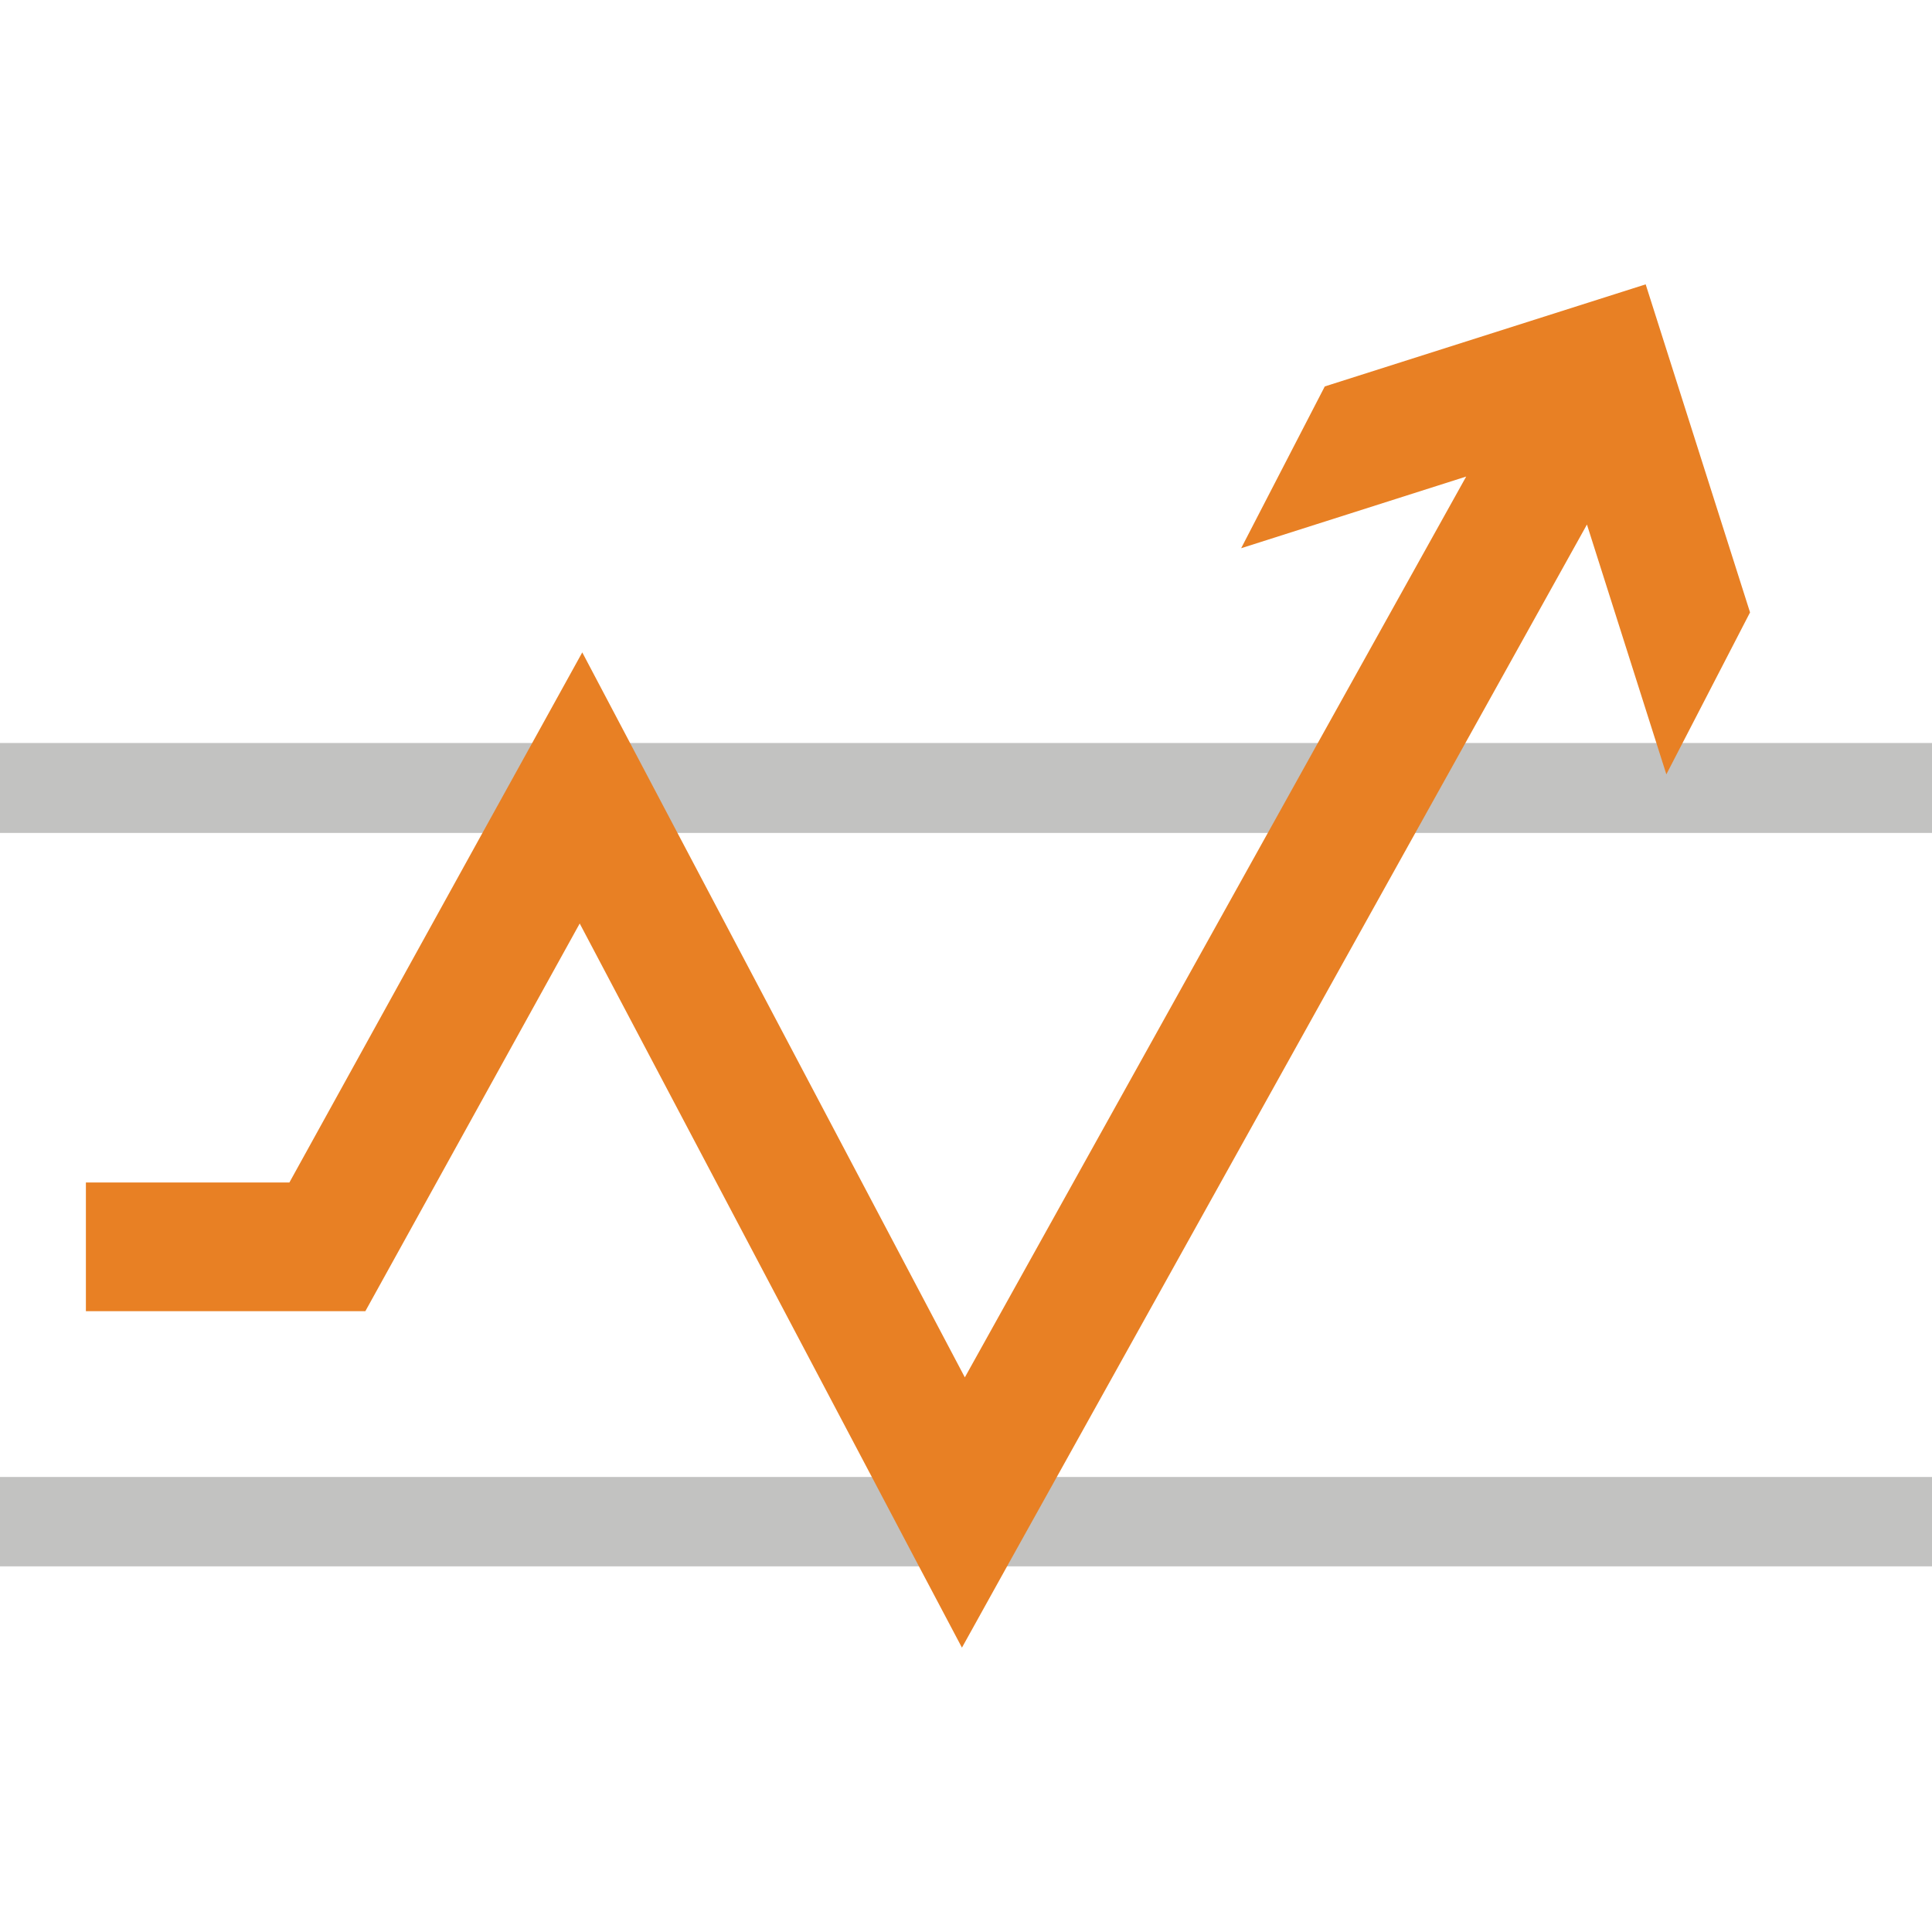 <?xml version="1.0" encoding="utf-8"?>
<!-- Generator: Adobe Illustrator 14.0.0, SVG Export Plug-In . SVG Version: 6.00 Build 43363)  -->
<!DOCTYPE svg PUBLIC "-//W3C//DTD SVG 1.1//EN" "http://www.w3.org/Graphics/SVG/1.1/DTD/svg11.dtd">
<svg version="1.1" id="Layer_1" xmlns="http://www.w3.org/2000/svg" xmlns:xlink="http://www.w3.org/1999/xlink" x="0px" y="0px"
	 width="50px" height="50px" viewBox="0 0 50 50" enable-background="new 0 0 50 50" xml:space="preserve">
<g>
	<rect y="19.229" fill="#C2C2C1" width="50" height="2.327"/>
	<rect y="38.224" fill="#C2C2C1" width="50" height="2.313"/>
	<polygon fill="#E88024" points="37.924,19.229 41.07,13.575 43.125,20.04 45.291,15.849 42.59,7.359 34.285,10.001 32.121,14.188 
		37.945,12.333 34.105,19.229 32.811,21.556 24.97,35.646 17.533,21.556 16.306,19.229 15.069,16.884 13.773,19.229 12.486,21.556 
		7.49,30.602 2.223,30.602 2.223,33.934 9.455,33.934 15.003,23.9 22.563,38.224 23.782,40.536 24.895,42.641 26.063,40.536 
		27.35,38.224 36.628,21.556 	"/>
</g>
</svg>
